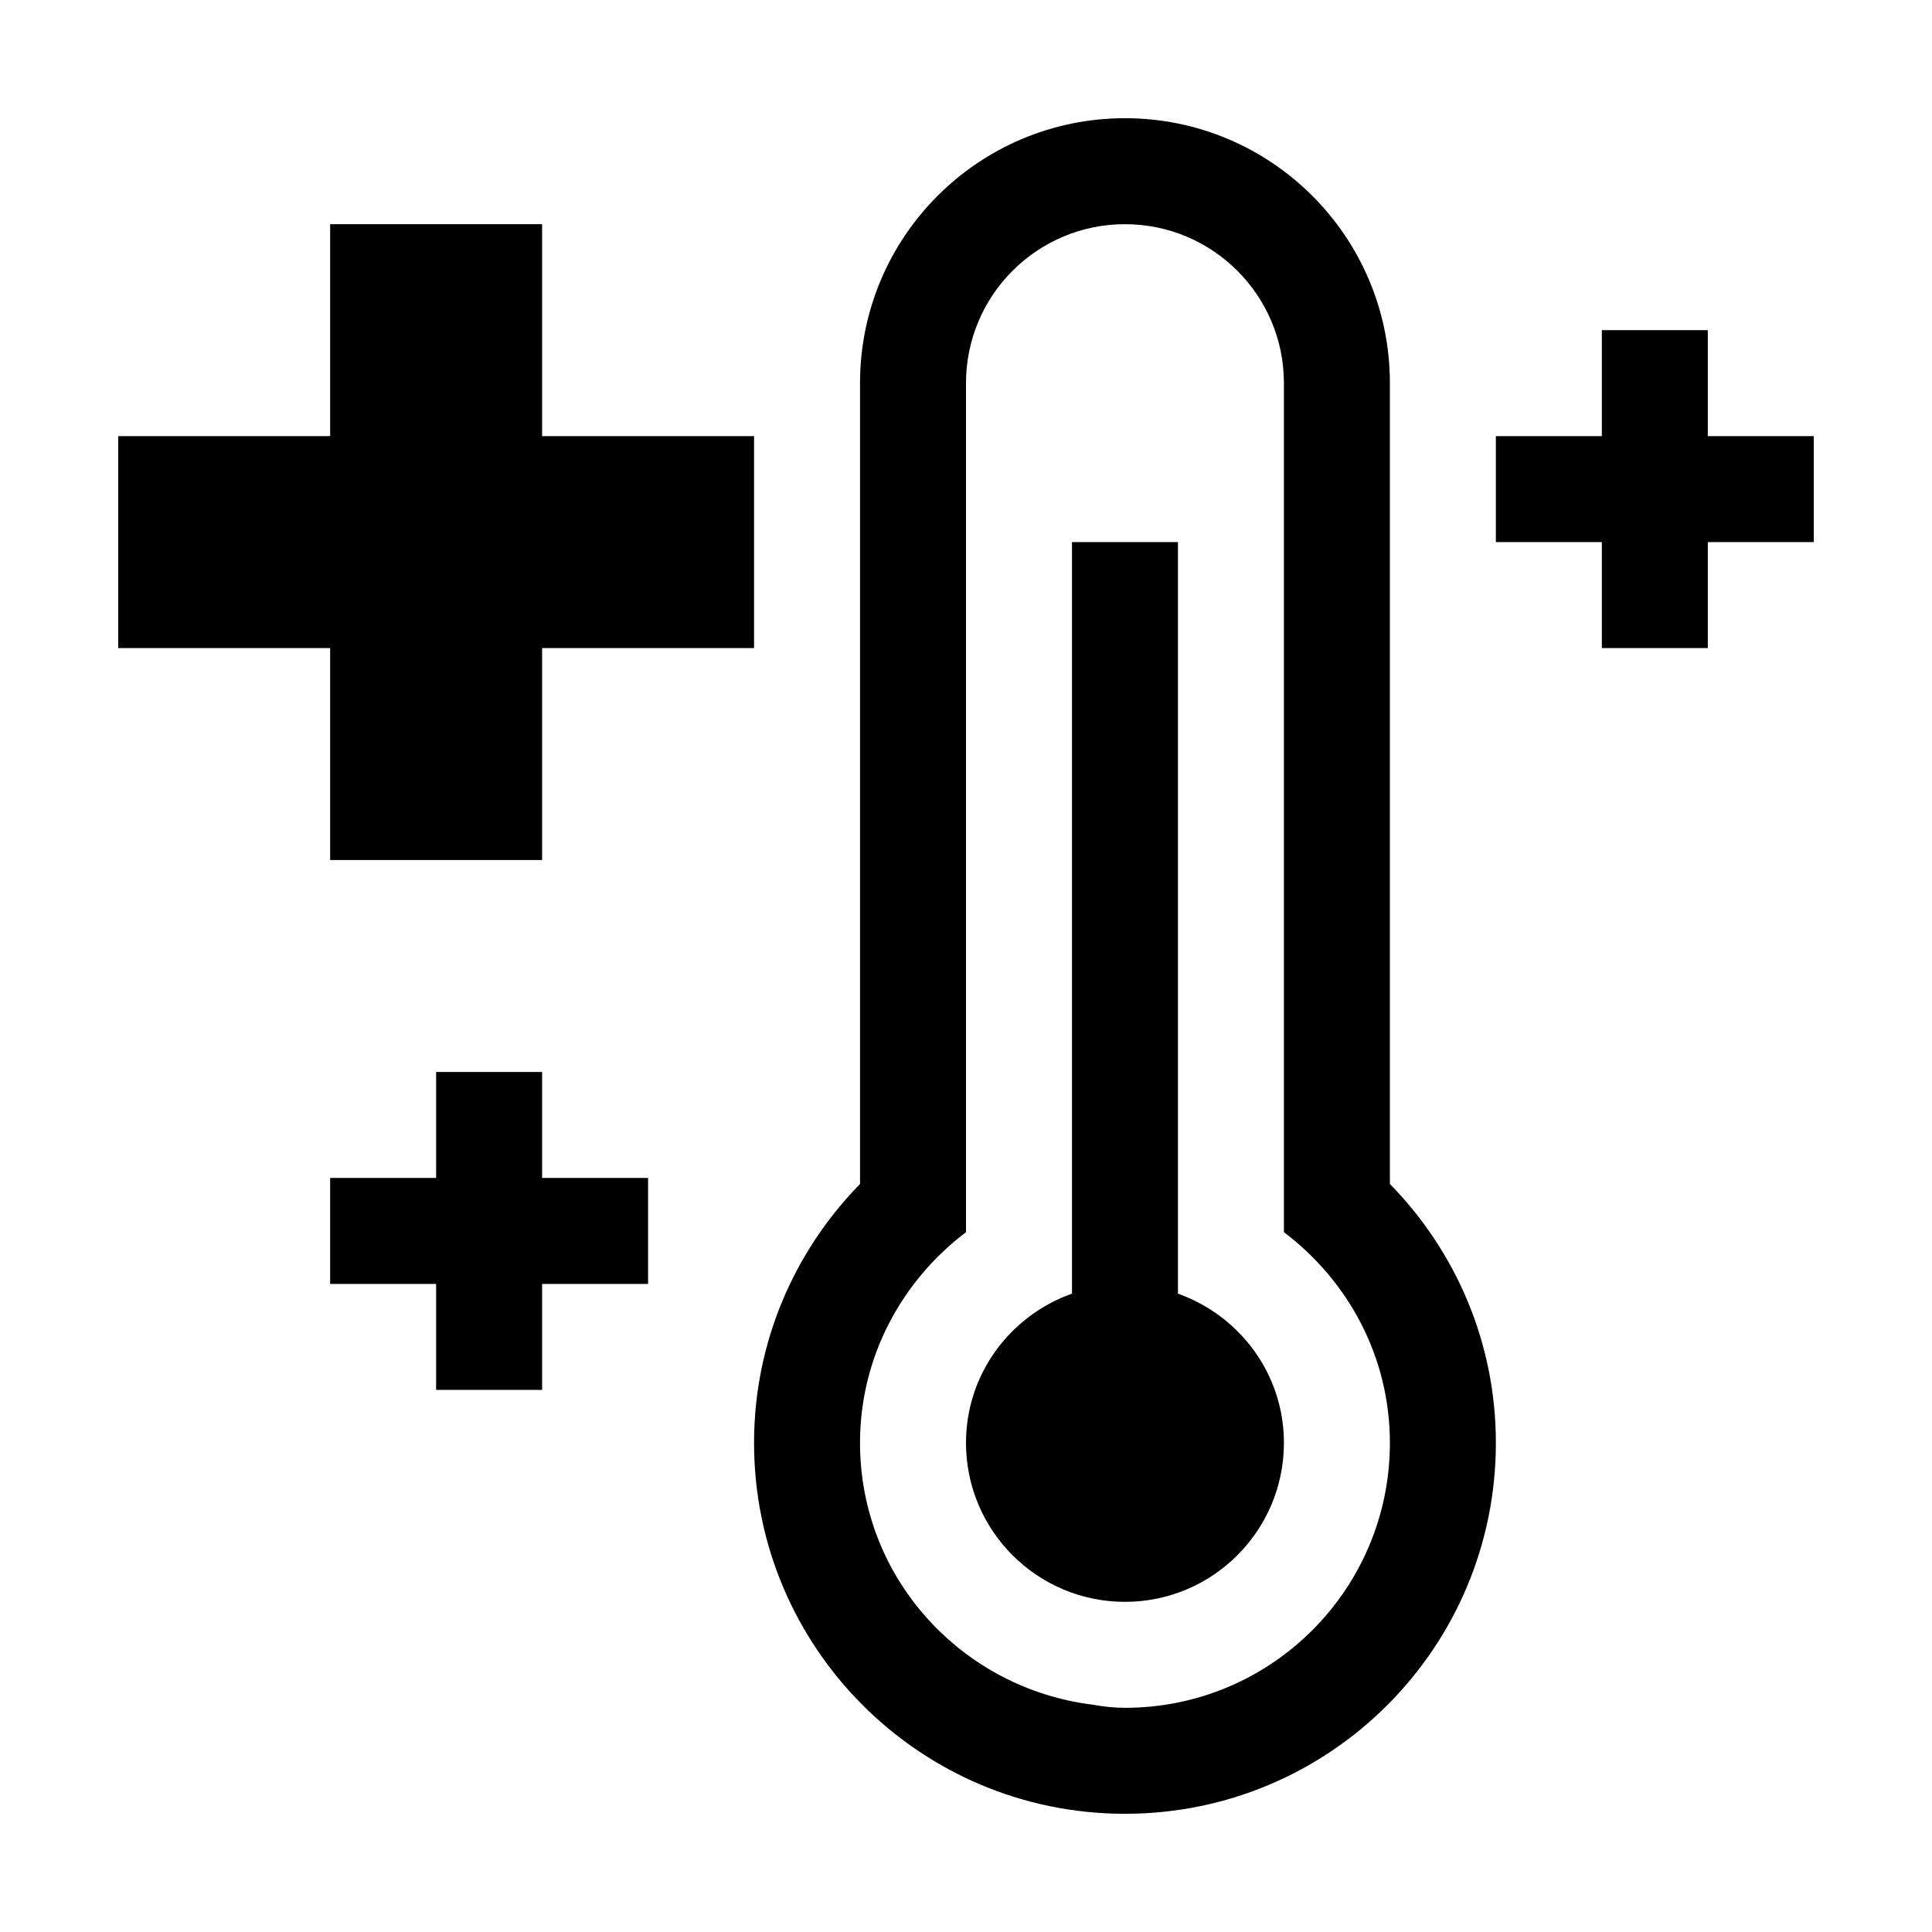 <?xml version="1.0" encoding="utf-8"?>
<!-- Generator: Adobe Illustrator 14.0.0, SVG Export Plug-In . SVG Version: 6.00 Build 43363)  -->
<!DOCTYPE svg PUBLIC "-//W3C//DTD SVG 1.1//EN" "http://www.w3.org/Graphics/SVG/1.1/DTD/svg11.dtd">
<svg version="1.1" id="icon" xmlns="http://www.w3.org/2000/svg" xmlns:xlink="http://www.w3.org/1999/xlink" x="0px" y="0px"
	 width="1024px" height="1024px" viewBox="0 0 1024 1024" enable-background="new 0 0 1024 1024" xml:space="preserve">
<g>
	<polygon points="287.328,568.169 231.159,568.169 231.159,624.337 174.991,624.337 174.991,680.504 231.159,680.504 
		231.159,736.674 287.328,736.674 287.328,680.504 343.496,680.504 343.496,624.337 287.328,624.337 	"/>
	<polygon points="174.991,455.833 287.328,455.833 287.328,343.496 399.665,343.496 399.665,231.159 287.328,231.159 
		287.328,118.824 174.991,118.824 174.991,231.159 62.655,231.159 62.655,343.496 174.991,343.496 	"/>
	<path d="M736.673,203.075c0-77.561-62.86-140.421-140.419-140.421c-77.562,0-140.421,62.86-140.421,140.421v424.443
		c-34.666,35.433-56.167,83.758-56.167,137.239c0,108.605,88.036,196.588,196.589,196.588c108.604,0,196.587-87.982,196.587-196.588
		c0-53.481-21.502-101.807-56.168-137.239V203.075z M596.254,905.178c-5.816,0-11.518-0.658-17.005-1.646
		c-69.441-8.558-123.417-67.029-123.417-138.774c0-45.748,22.27-86.008,56.168-111.679V203.075
		c0-46.515,37.738-84.251,84.253-84.251c46.514,0,84.252,37.737,84.252,84.251v450.004c33.952,25.671,56.167,65.931,56.167,111.679
		C736.673,842.318,673.812,905.178,596.254,905.178z"/>
	<path d="M624.338,685.661V287.328H568.17v398.333C535.531,697.235,512,728.115,512,764.758c0,46.515,37.738,84.251,84.253,84.251
		c46.514,0,84.252-37.736,84.252-84.251C680.506,728.115,656.973,697.29,624.338,685.661z"/>
	<polygon points="905.178,231.159 905.178,174.991 849.011,174.991 849.011,231.159 792.841,231.159 792.841,287.328 
		849.011,287.328 849.011,343.496 905.178,343.496 905.178,287.328 961.346,287.328 961.346,231.159 	"/>
</g>
</svg>
